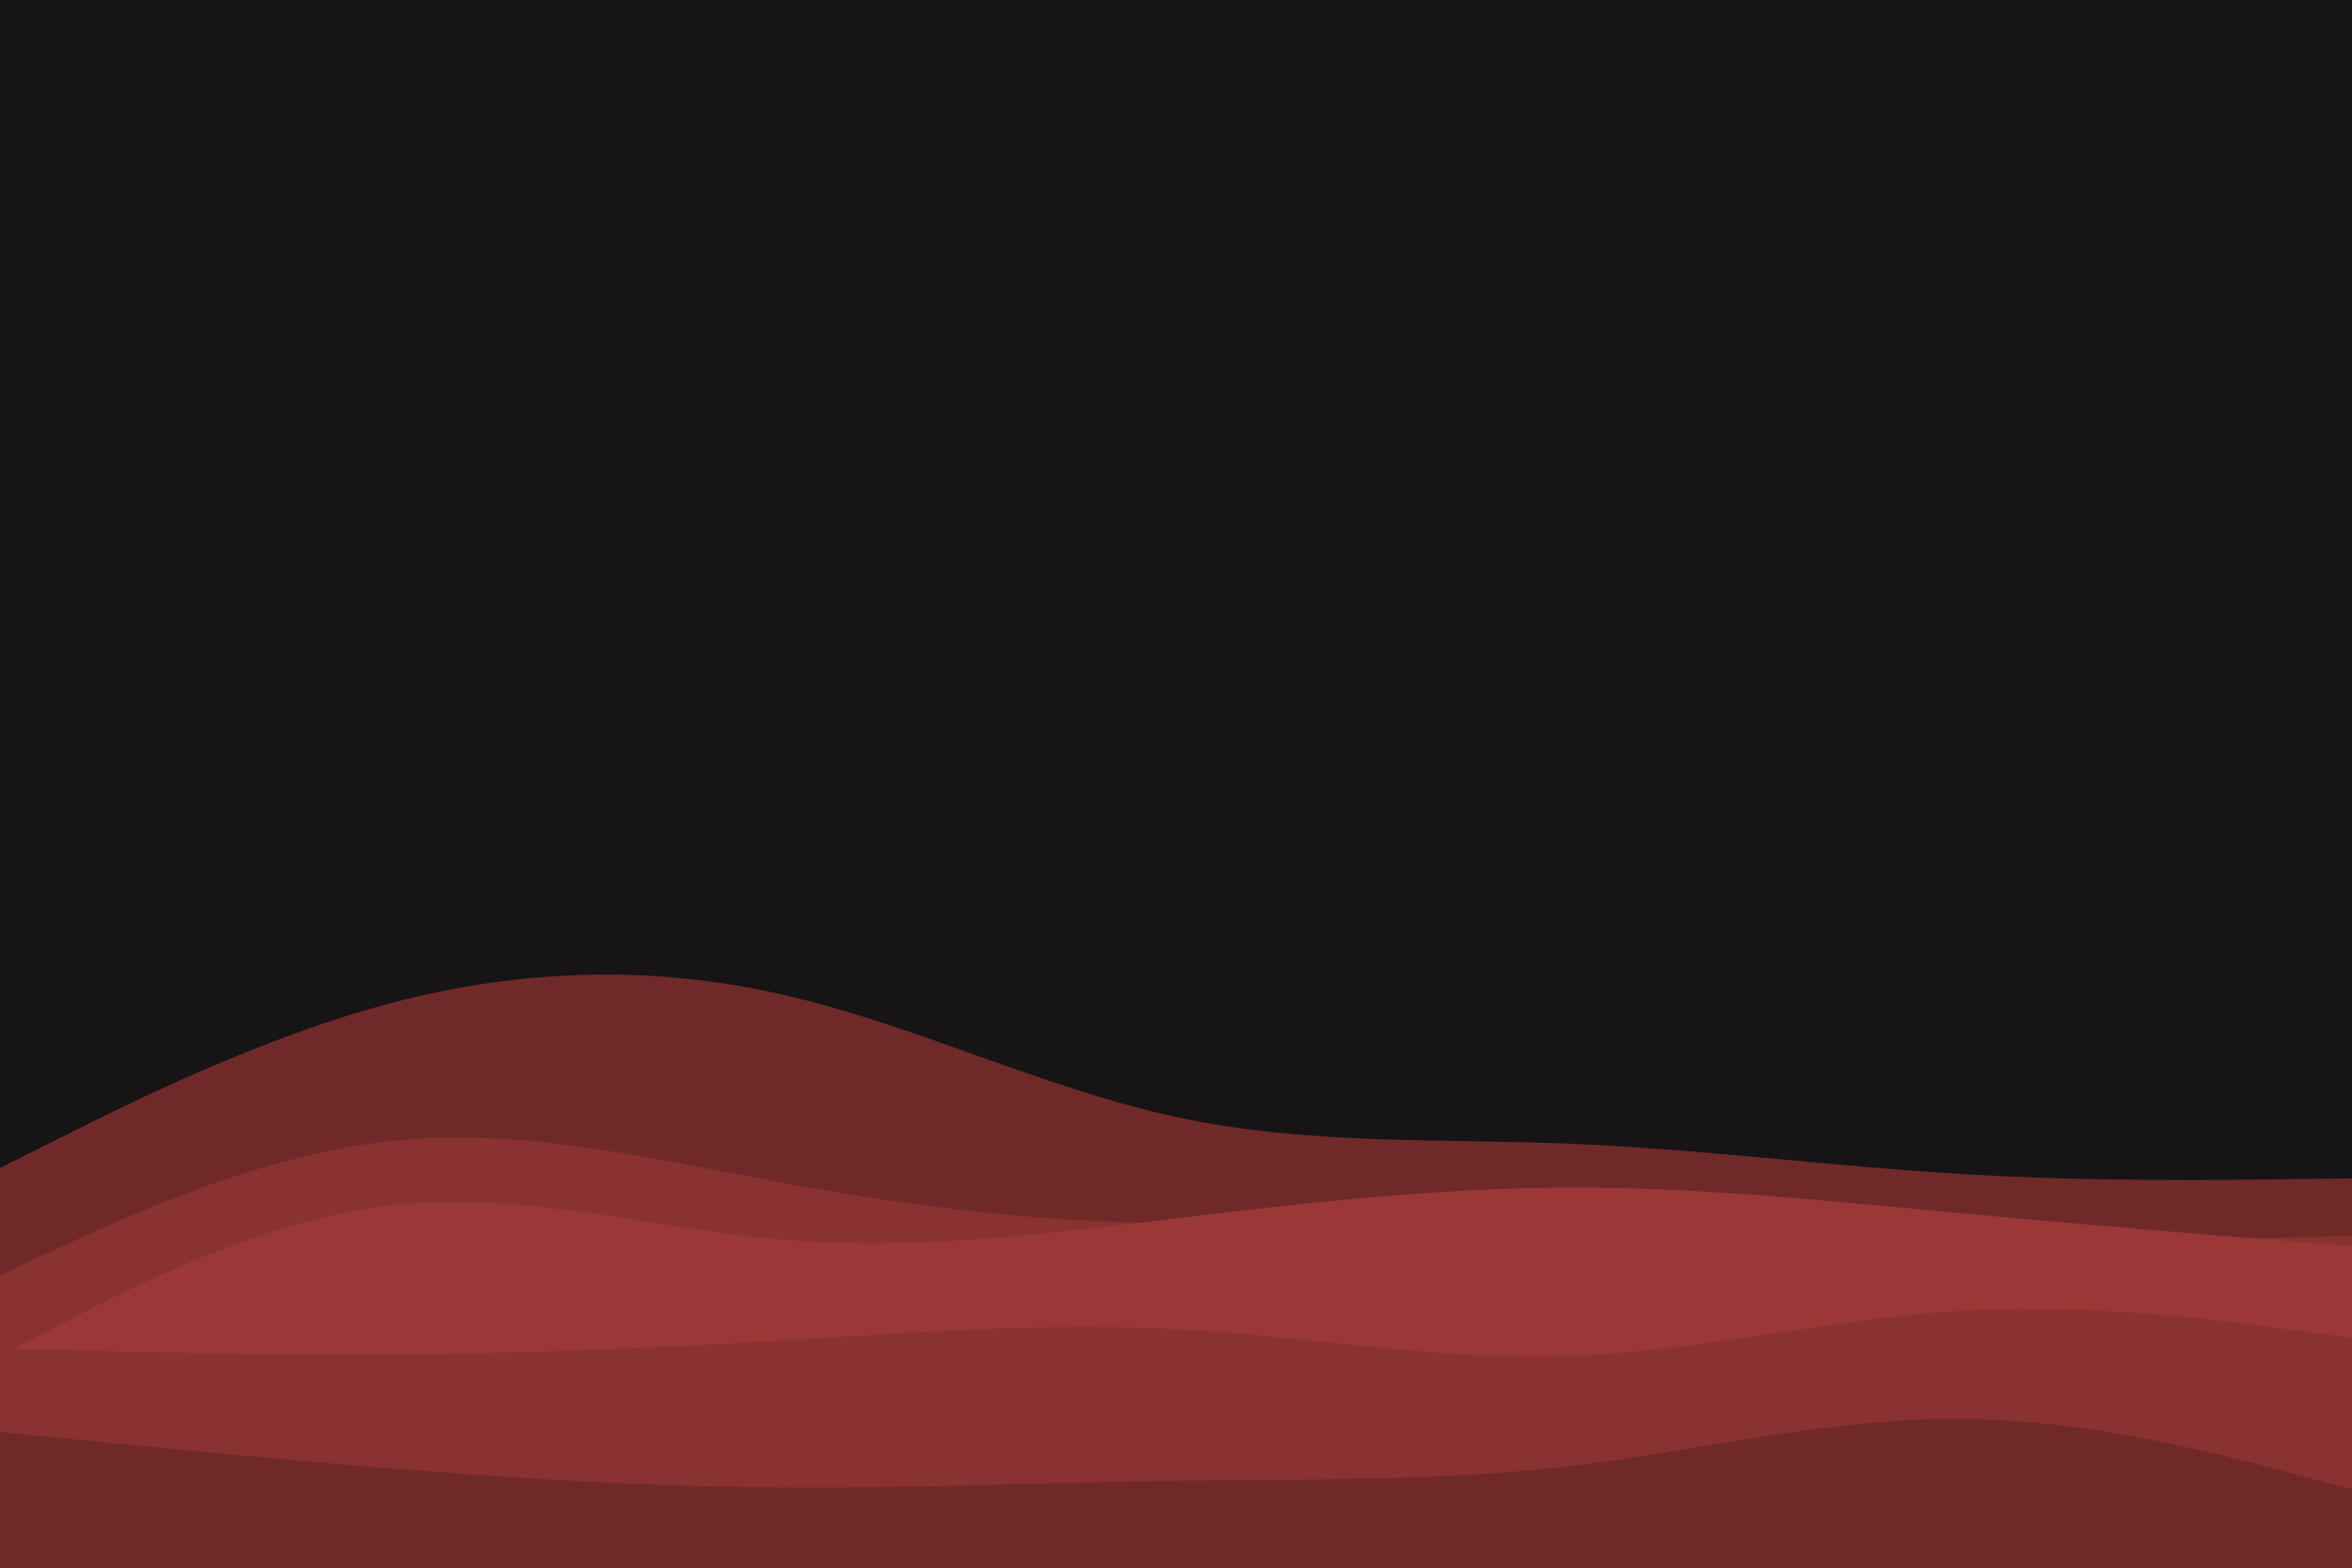 <svg id="visual" viewBox="0 0 900 600" width="900" height="600" xmlns="http://www.w3.org/2000/svg" xmlns:xlink="http://www.w3.org/1999/xlink" version="1.1"><rect x="0" y="0" width="900" height="600" fill="#161414"></rect><path d="M0 447L25 434.5C50 422 100 397 150 383.8C200 370.7 250 369.3 300 380.8C350 392.3 400 416.7 450 427.5C500 438.3 550 435.7 600 437.7C650 439.7 700 446.3 750 449.3C800 452.3 850 451.7 875 451.3L900 451L900 601L875 601C850 601 800 601 750 601C700 601 650 601 600 601C550 601 500 601 450 601C400 601 350 601 300 601C250 601 200 601 150 601C100 601 50 601 25 601L0 601Z" fill="#702929"></path><path d="M0 488L25 476.5C50 465 100 442 150 436.7C200 431.3 250 443.7 300 452.8C350 462 400 468 450 468.2C500 468.3 550 462.7 600 463.2C650 463.7 700 470.3 750 473C800 475.7 850 474.3 875 473.7L900 473L900 601L875 601C850 601 800 601 750 601C700 601 650 601 600 601C550 601 500 601 450 601C400 601 350 601 300 601C250 601 200 601 150 601C100 601 50 601 25 601L0 601Z" fill="#8a3232"></path><path d="M0 519L25 506C50 493 100 467 150 461.3C200 455.7 250 470.3 300 474.5C350 478.7 400 472.3 450 466.3C500 460.3 550 454.7 600 454.5C650 454.3 700 459.7 750 464.3C800 469 850 473 875 475L900 477L900 601L875 601C850 601 800 601 750 601C700 601 650 601 600 601C550 601 500 601 450 601C400 601 350 601 300 601C250 601 200 601 150 601C100 601 50 601 25 601L0 601Z" fill="#9a3838"></path><path d="M0 516L25 516.7C50 517.3 100 518.7 150 518.3C200 518 250 516 300 513C350 510 400 506 450 508.7C500 511.3 550 520.7 600 519C650 517.3 700 504.7 750 501.7C800 498.7 850 505.3 875 508.7L900 512L900 601L875 601C850 601 800 601 750 601C700 601 650 601 600 601C550 601 500 601 450 601C400 601 350 601 300 601C250 601 200 601 150 601C100 601 50 601 25 601L0 601Z" fill="#8a3232"></path><path d="M0 548L25 550.5C50 553 100 558 150 562C200 566 250 569 300 569.3C350 569.7 400 567.3 450 566.7C500 566 550 567 600 561.2C650 555.3 700 542.7 750 543C800 543.3 850 556.7 875 563.3L900 570L900 601L875 601C850 601 800 601 750 601C700 601 650 601 600 601C550 601 500 601 450 601C400 601 350 601 300 601C250 601 200 601 150 601C100 601 50 601 25 601L0 601Z" fill="#702929"></path></svg>
